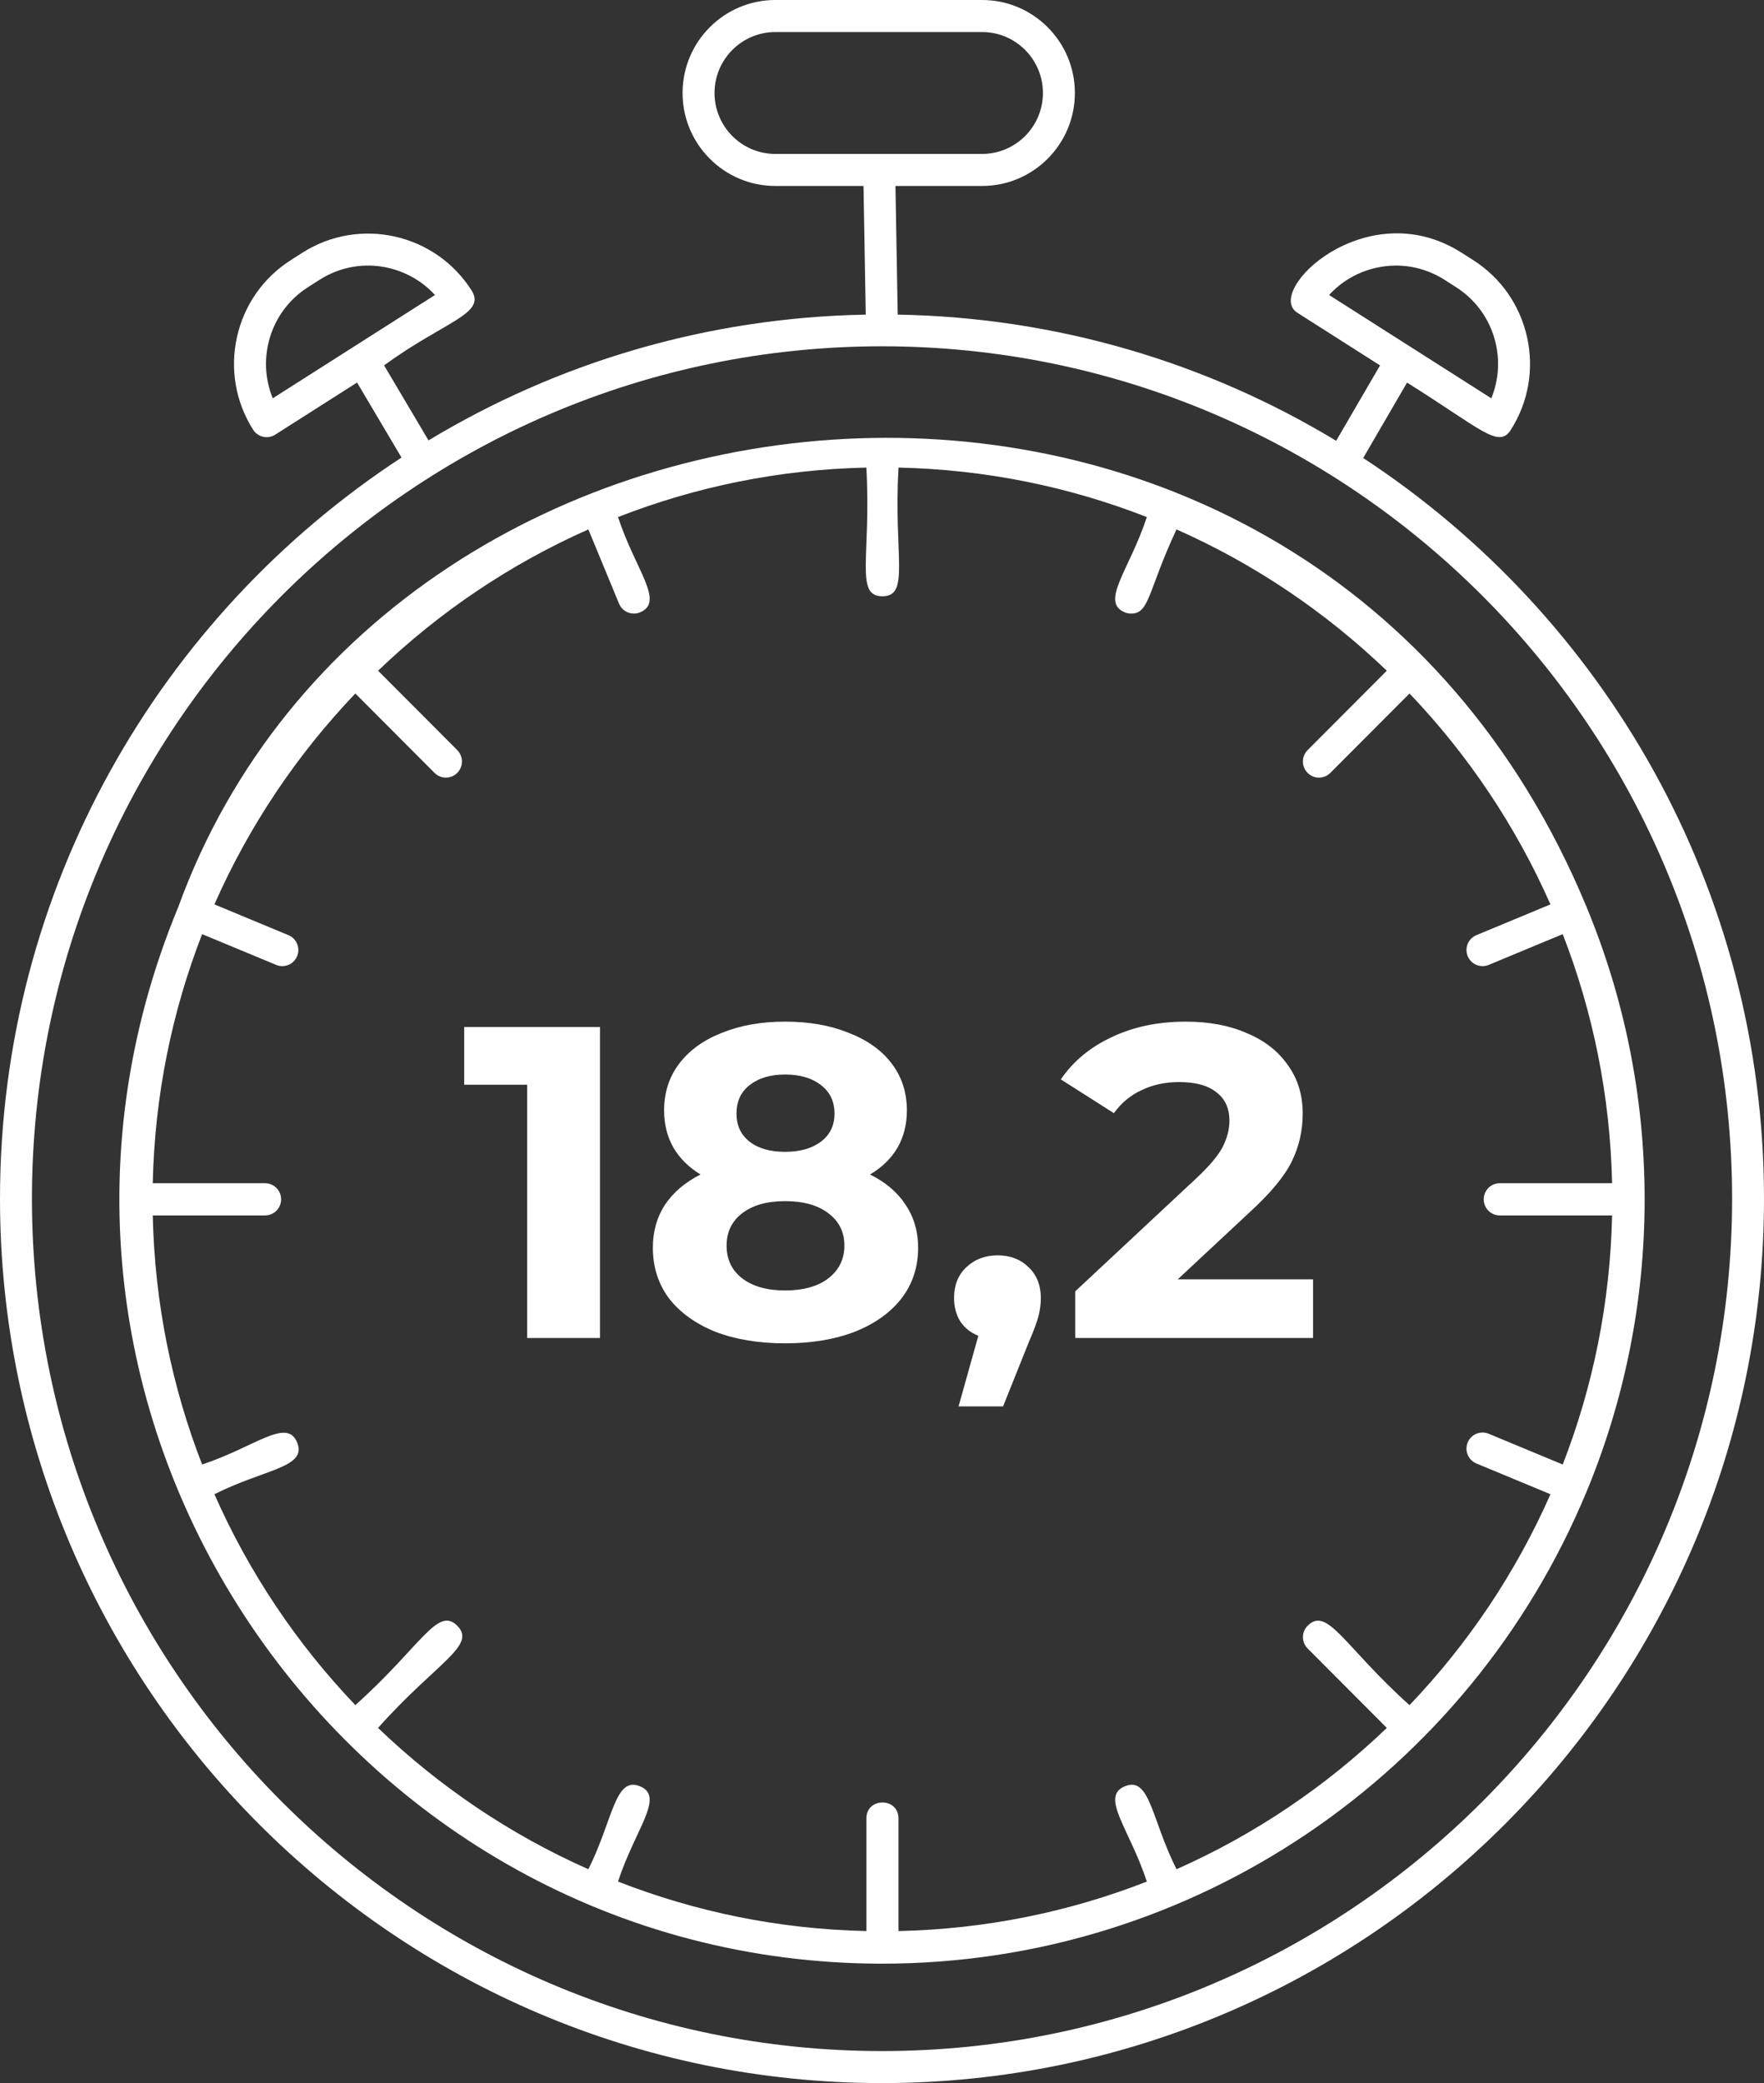 <svg width="133" height="157" viewBox="0 0 133 157" fill="none" xmlns="http://www.w3.org/2000/svg">
<rect x="0" y="0" width="133" height="157" fill="#333333" stroke="none"/>
<path d="M102.781 34.519L106.087 28.837C111.673 32.328 112.991 33.852 113.916 32.391C115.24 30.301 115.672 27.819 115.134 25.404C114.595 22.988 113.151 20.927 111.067 19.6L110.201 19.048C103.013 14.471 95.286 21.963 97.811 23.568L104.051 27.541L100.743 33.222C91.052 27.363 79.755 23.926 67.684 23.712L67.515 14.016H74.051C77.906 14.016 81.043 10.872 81.043 7.008C81.044 3.145 77.907 0 74.052 0H58.455C54.6 0 51.463 3.144 51.463 7.008C51.463 10.872 54.6 14.016 58.455 14.016H65.106L65.275 23.713C53.242 23.933 41.978 27.359 32.309 33.193L28.958 27.536C33.501 24.226 36.674 23.657 35.562 21.901C32.831 17.589 27.106 16.306 22.801 19.047L21.936 19.599C19.852 20.926 18.406 22.987 17.868 25.403C17.33 27.818 17.762 30.299 19.086 32.39C19.438 32.943 20.179 33.124 20.749 32.761L26.922 28.831L30.272 34.485C12.067 46.392 0 66.976 0 90.342C0 127.097 29.833 157 66.5 157C103.167 157 133 127.096 133 90.342C133 66.996 120.955 46.428 102.778 34.517L102.781 34.519ZM103.756 20.184C105.539 19.784 107.369 20.106 108.91 21.086L109.776 21.639C112.645 23.466 113.664 27.038 112.44 30.02L100.209 22.234C101.147 21.209 102.372 20.494 103.757 20.184L103.756 20.184ZM53.873 7.008C53.873 4.476 55.929 2.416 58.454 2.416H74.052C76.579 2.416 78.633 4.477 78.633 7.008C78.633 9.541 76.577 11.6 74.052 11.6L58.454 11.602C55.929 11.602 53.873 9.541 53.873 7.008V7.008ZM20.565 30.02C19.339 27.035 20.362 23.463 23.23 21.639L24.095 21.087C27.016 19.229 30.667 19.903 32.796 22.234L20.565 30.02ZM66.501 154.586C31.16 154.586 2.409 125.767 2.409 90.341C2.409 54.919 31.16 26.1 66.501 26.1C101.843 26.1 130.594 54.919 130.594 90.345C130.594 125.767 101.843 154.586 66.501 154.586Z" fill="white"/>
<path d="M119.631 112.404C122.441 105.618 124 98.186 124 90.393C124 82.6 122.441 75.168 119.631 68.383C119.626 68.372 119.628 68.359 119.623 68.348C119.62 68.338 119.611 68.331 119.606 68.321C98.796 18.218 29.44 24.313 13.431 68.387C-2.386 106.599 26.204 148 66.531 148V147.999C90.016 147.999 110.789 133.687 119.602 112.469C119.607 112.457 119.618 112.448 119.623 112.436C119.628 112.425 119.625 112.413 119.629 112.403L119.631 112.404ZM111.318 110.302L116.9 112.62C114.292 118.534 110.678 123.904 106.273 128.515C101.367 124.119 100.086 121.033 98.592 122.53C98.119 123.004 98.119 123.772 98.592 124.246L104.562 130.23C99.962 134.644 94.607 138.267 88.705 140.882C86.806 137.109 86.708 133.847 84.811 134.63C82.918 135.415 85.157 137.82 86.468 141.813C80.639 144.092 74.333 145.398 67.743 145.542V137.055C67.743 135.448 65.322 135.45 65.322 137.055V145.542C58.731 145.399 52.425 144.091 46.596 141.811C47.911 137.809 50.148 135.415 48.254 134.63C46.35 133.841 46.218 137.194 44.36 140.882C38.46 138.267 33.103 134.644 28.504 130.23C32.889 125.312 35.968 124.027 34.474 122.53C32.984 121.037 31.753 124.07 26.792 128.513C22.389 123.902 18.775 118.534 16.167 112.619C19.92 110.721 23.188 110.615 22.404 108.716C21.619 106.818 19.221 109.063 15.24 110.378C12.966 104.534 11.661 98.213 11.518 91.606H19.985C20.653 91.606 21.195 91.064 21.195 90.392C21.195 89.722 20.653 89.178 19.985 89.178H11.518C11.661 82.572 12.966 76.25 15.24 70.406L20.822 72.724C20.973 72.786 21.131 72.817 21.284 72.817C21.759 72.817 22.21 72.535 22.403 72.068C22.659 71.448 22.366 70.738 21.748 70.482L16.166 68.163C18.774 62.248 22.388 56.878 26.792 52.268L32.762 58.251C32.999 58.489 33.308 58.607 33.618 58.607C33.929 58.607 34.238 58.489 34.475 58.251C34.947 57.777 34.947 57.009 34.475 56.535L28.505 50.552C33.104 46.139 38.46 42.516 44.361 39.901L46.673 45.497C46.867 45.964 47.316 46.246 47.791 46.246C47.946 46.246 48.102 46.217 48.254 46.154C50.148 45.369 47.908 42.963 46.597 38.971C52.424 36.692 58.73 35.384 65.32 35.241C65.694 41.919 64.426 44.941 66.531 44.941C68.638 44.941 67.37 41.905 67.742 35.241C74.333 35.384 80.639 36.692 86.468 38.971C85.153 42.974 82.915 45.369 84.81 46.154C84.962 46.216 85.119 46.246 85.272 46.246C86.686 46.246 86.51 44.611 88.704 39.901C94.605 42.514 99.961 46.138 104.56 50.552L98.59 56.537C98.118 57.01 98.118 57.779 98.59 58.252C98.827 58.49 99.136 58.608 99.446 58.608C99.757 58.608 100.066 58.49 100.303 58.252L106.273 52.268C110.676 56.879 114.29 62.248 116.898 68.163L111.315 70.482C110.697 70.738 110.405 71.448 110.661 72.068C110.854 72.535 111.304 72.817 111.779 72.817C111.934 72.817 112.091 72.788 112.241 72.724L117.824 70.405C120.098 76.249 121.402 82.57 121.546 89.178H113.079C112.41 89.178 111.868 89.72 111.868 90.392C111.868 91.063 112.41 91.606 113.079 91.606H121.546C121.402 98.213 120.098 104.534 117.824 110.378L112.241 108.06C111.621 107.804 110.915 108.098 110.659 108.717C110.405 109.335 110.699 110.045 111.317 110.301L111.318 110.302Z" fill="white"/>
<path d="M45.237 77.402V100.843H39.746V81.755H35V77.402H45.237Z" fill="white"/>
<path d="M65.597 88.52C66.772 89.1 67.664 89.859 68.275 90.797C68.907 91.734 69.224 92.817 69.224 94.045C69.224 95.496 68.806 96.769 67.969 97.863C67.133 98.934 65.958 99.771 64.444 100.374C62.93 100.955 61.178 101.245 59.19 101.245C57.201 101.245 55.45 100.955 53.936 100.374C52.444 99.771 51.28 98.934 50.444 97.863C49.63 96.769 49.224 95.496 49.224 94.045C49.224 92.817 49.529 91.734 50.139 90.797C50.772 89.859 51.664 89.1 52.817 88.52C51.936 87.984 51.258 87.314 50.783 86.51C50.309 85.684 50.071 84.747 50.071 83.698C50.071 82.336 50.455 81.152 51.224 80.148C51.992 79.143 53.066 78.373 54.444 77.837C55.823 77.279 57.404 77 59.19 77C60.998 77 62.591 77.279 63.969 77.837C65.371 78.373 66.455 79.143 67.224 80.148C67.992 81.152 68.376 82.336 68.376 83.698C68.376 84.747 68.139 85.684 67.664 86.51C67.19 87.314 66.501 87.984 65.597 88.52ZM59.19 80.985C58.082 80.985 57.19 81.253 56.512 81.789C55.856 82.302 55.529 83.017 55.529 83.932C55.529 84.825 55.856 85.528 56.512 86.042C57.167 86.555 58.06 86.812 59.19 86.812C60.32 86.812 61.224 86.555 61.902 86.042C62.58 85.528 62.919 84.825 62.919 83.932C62.919 83.017 62.58 82.302 61.902 81.789C61.224 81.253 60.32 80.985 59.19 80.985ZM59.19 97.26C60.568 97.26 61.653 96.958 62.444 96.356C63.258 95.731 63.664 94.904 63.664 93.878C63.664 92.851 63.258 92.036 62.444 91.433C61.653 90.83 60.568 90.529 59.19 90.529C57.834 90.529 56.76 90.83 55.969 91.433C55.178 92.036 54.783 92.851 54.783 93.878C54.783 94.927 55.178 95.753 55.969 96.356C56.76 96.958 57.834 97.26 59.19 97.26Z" fill="white"/>
<path d="M75.221 94.614C76.17 94.614 76.95 94.916 77.56 95.519C78.17 96.099 78.475 96.869 78.475 97.829C78.475 98.276 78.419 98.722 78.306 99.169C78.193 99.615 77.944 100.285 77.56 101.178L75.628 106H72.272L73.763 100.676C73.198 100.452 72.746 100.095 72.407 99.604C72.091 99.091 71.933 98.499 71.933 97.829C71.933 96.869 72.238 96.099 72.848 95.519C73.481 94.916 74.272 94.614 75.221 94.614Z" fill="white"/>
<path d="M99 96.423V100.843H81.068V97.327L90.22 88.787C91.192 87.872 91.847 87.091 92.186 86.443C92.525 85.774 92.695 85.115 92.695 84.468C92.695 83.53 92.367 82.816 91.712 82.325C91.079 81.811 90.141 81.554 88.898 81.554C87.859 81.554 86.921 81.755 86.085 82.157C85.249 82.537 84.548 83.117 83.983 83.898L79.983 81.353C80.91 79.992 82.186 78.931 83.814 78.172C85.441 77.391 87.305 77 89.407 77C91.169 77 92.706 77.29 94.017 77.871C95.35 78.429 96.379 79.233 97.102 80.282C97.847 81.309 98.22 82.525 98.22 83.932C98.22 85.204 97.949 86.399 97.407 87.515C96.864 88.631 95.814 89.904 94.254 91.333L88.797 96.423H99Z" fill="white"/>
</svg>

